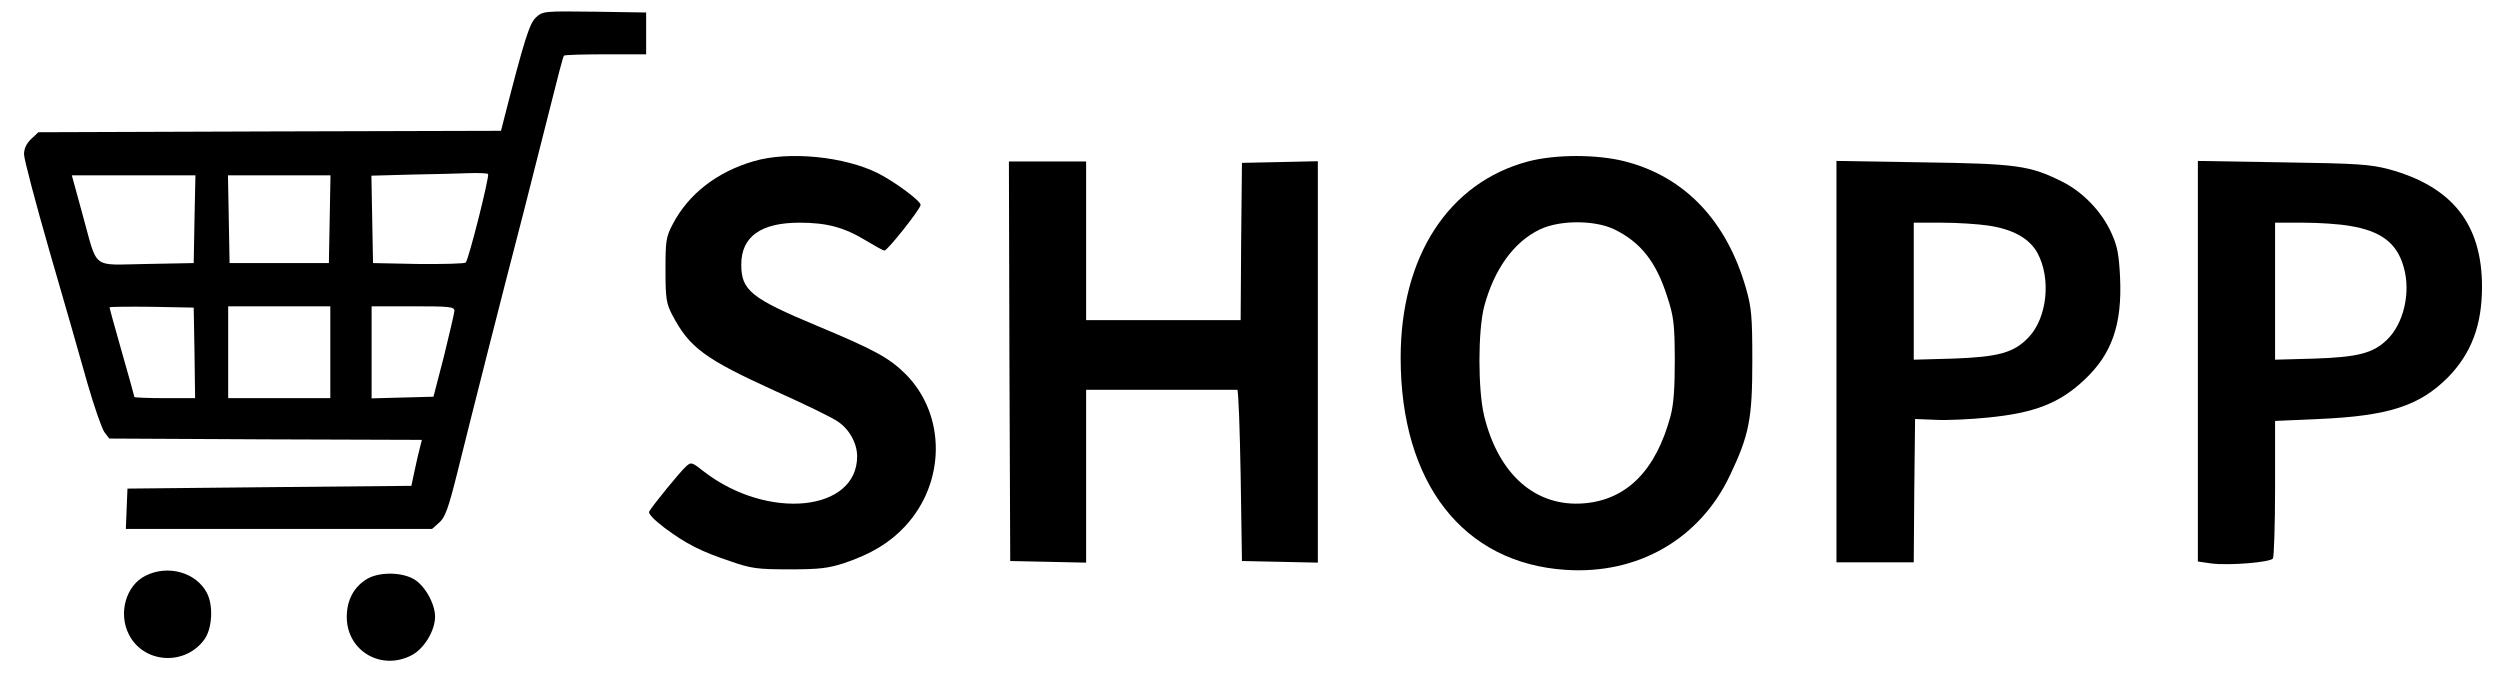 <?xml version="1.0" encoding="UTF-8"?>
<svg xmlns="http://www.w3.org/2000/svg" xmlns:xlink="http://www.w3.org/1999/xlink" width="96px" height="26px" viewBox="0 0 95 26" version="1.1">
<g id="surface1">
<path style=" stroke:none;fill-rule:nonzero;fill:rgb(0%,0%,0%);fill-opacity:1;" d="M 20.086 0.664 C 19.832 0.898 19.641 1.496 18.855 4.566 L 18.738 5.023 L 9.852 5.047 L 0.973 5.078 L 0.699 5.336 C 0.52 5.504 0.422 5.707 0.422 5.922 C 0.422 6.105 0.867 7.793 1.41 9.676 C 1.961 11.559 2.605 13.824 2.859 14.723 C 3.113 15.609 3.41 16.453 3.508 16.594 L 3.695 16.84 L 9.691 16.871 L 15.699 16.891 L 15.625 17.191 C 15.582 17.352 15.488 17.746 15.422 18.066 L 15.297 18.656 L 9.852 18.707 L 4.395 18.762 L 4.363 19.543 L 4.332 20.312 L 16.09 20.312 L 16.367 20.066 C 16.59 19.875 16.715 19.531 17.055 18.176 C 17.629 15.863 18.836 11.098 19.598 8.18 C 19.945 6.82 20.422 4.93 20.668 3.957 C 20.91 2.984 21.121 2.172 21.156 2.137 C 21.188 2.105 21.906 2.086 22.754 2.086 L 24.312 2.086 L 24.312 0.48 L 22.332 0.449 C 20.402 0.426 20.348 0.426 20.086 0.664 Z M 18.242 6.684 C 18.305 6.758 17.5 9.965 17.383 10.082 C 17.34 10.125 16.527 10.145 15.562 10.137 L 13.824 10.102 L 13.793 8.426 L 13.762 6.746 L 15.328 6.703 C 16.195 6.691 17.184 6.66 17.543 6.648 C 17.891 6.641 18.211 6.648 18.242 6.684 Z M 6.969 8.414 L 6.938 10.102 L 5.105 10.137 C 2.965 10.168 3.273 10.402 2.66 8.199 L 2.258 6.734 L 7.004 6.734 Z M 12.16 8.414 L 12.129 10.102 L 8.316 10.102 L 8.285 8.414 L 8.254 6.734 L 12.191 6.734 Z M 6.969 13.547 L 6.992 15.289 L 5.828 15.289 C 5.191 15.289 4.66 15.266 4.66 15.246 C 4.66 15.223 4.449 14.453 4.184 13.535 C 3.918 12.605 3.707 11.836 3.707 11.801 C 3.707 11.781 4.438 11.77 5.328 11.781 L 6.938 11.812 Z M 12.184 13.523 L 12.184 15.289 L 8.262 15.289 L 8.262 11.762 L 12.184 11.762 Z M 16.949 11.941 C 16.938 12.047 16.758 12.828 16.547 13.684 L 16.145 15.234 L 13.77 15.297 L 13.77 11.762 L 15.359 11.762 C 16.801 11.762 16.949 11.781 16.949 11.941 Z M 16.949 11.941 "/>
<path style=" stroke:none;fill-rule:nonzero;fill:rgb(0%,0%,0%);fill-opacity:1;" d="M 28.441 6.191 C 27.023 6.605 25.941 7.453 25.34 8.594 C 25.074 9.098 25.055 9.238 25.055 10.371 C 25.055 11.449 25.086 11.652 25.309 12.082 C 25.973 13.352 26.559 13.781 29.281 15.02 C 30.383 15.512 31.461 16.035 31.672 16.188 C 32.109 16.473 32.414 17.02 32.414 17.523 C 32.414 19.648 28.992 19.992 26.547 18.121 C 26.059 17.734 26.039 17.734 25.836 17.918 C 25.613 18.121 24.555 19.414 24.43 19.641 C 24.387 19.723 24.598 19.949 25.02 20.27 C 25.859 20.891 26.398 21.168 27.543 21.551 C 28.348 21.832 28.582 21.863 29.82 21.863 C 30.984 21.863 31.312 21.82 31.938 21.617 C 32.965 21.266 33.676 20.836 34.258 20.207 C 35.816 18.527 35.828 15.941 34.289 14.379 C 33.645 13.738 33.094 13.438 30.867 12.508 C 28.336 11.449 27.965 11.152 27.965 10.156 C 27.965 9.086 28.719 8.551 30.203 8.551 C 31.262 8.551 31.93 8.734 32.766 9.246 C 33.105 9.449 33.41 9.621 33.465 9.621 C 33.582 9.621 34.852 8.02 34.852 7.867 C 34.852 7.719 33.898 7.004 33.23 6.66 C 31.938 6.008 29.789 5.793 28.441 6.191 Z M 28.441 6.191 "/>
<path style=" stroke:none;fill-rule:nonzero;fill:rgb(0%,0%,0%);fill-opacity:1;" d="M 58.18 6.199 C 55.129 7.012 53.285 9.836 53.285 13.738 C 53.285 18.547 55.68 21.629 59.629 21.883 C 62.395 22.066 64.766 20.699 65.922 18.27 C 66.672 16.699 66.789 16.09 66.789 13.844 C 66.789 12.156 66.758 11.812 66.547 11.074 C 65.805 8.477 64.195 6.789 61.906 6.199 C 60.828 5.922 59.238 5.922 58.18 6.199 Z M 61.492 8.809 C 62.5 9.301 63.094 10.051 63.516 11.375 C 63.77 12.145 63.805 12.422 63.812 13.793 C 63.812 14.926 63.77 15.523 63.645 15.992 C 63.082 18.066 61.969 19.191 60.328 19.328 C 58.473 19.48 57.043 18.227 56.492 15.973 C 56.25 14.969 56.25 12.711 56.492 11.77 C 56.875 10.34 57.629 9.289 58.633 8.809 C 59.395 8.445 60.742 8.445 61.492 8.809 Z M 61.492 8.809 "/>
<path style=" stroke:none;fill-rule:nonzero;fill:rgb(0%,0%,0%);fill-opacity:1;" d="M 38.262 13.867 L 38.293 21.543 L 39.758 21.574 L 41.207 21.605 L 41.207 14.969 L 44.066 14.969 C 45.645 14.969 46.961 14.969 47.012 14.969 C 47.055 14.969 47.109 16.441 47.141 18.25 L 47.191 21.543 L 48.656 21.574 L 50.105 21.605 L 50.105 6.191 L 48.656 6.223 L 47.191 6.254 L 47.16 9.27 L 47.141 12.293 L 41.207 12.293 L 41.207 6.199 L 38.242 6.199 Z M 38.262 13.867 "/>
<path style=" stroke:none;fill-rule:nonzero;fill:rgb(0%,0%,0%);fill-opacity:1;" d="M 70.02 13.887 L 70.02 21.594 L 72.988 21.594 L 73.008 18.848 L 73.039 16.09 L 73.836 16.121 C 74.27 16.145 75.168 16.102 75.828 16.035 C 77.605 15.863 78.582 15.492 79.543 14.582 C 80.594 13.598 80.996 12.465 80.91 10.637 C 80.867 9.77 80.805 9.441 80.582 8.957 C 80.211 8.125 79.48 7.367 78.676 6.969 C 77.445 6.359 76.961 6.285 73.336 6.234 L 70.02 6.18 Z M 75.836 8.66 C 76.789 8.797 77.426 9.152 77.734 9.707 C 78.273 10.691 78.113 12.207 77.395 12.957 C 76.832 13.547 76.238 13.707 74.504 13.77 L 72.988 13.812 L 72.988 8.551 L 74.078 8.551 C 74.672 8.551 75.465 8.605 75.836 8.66 Z M 75.836 8.66 "/>
<path style=" stroke:none;fill-rule:nonzero;fill:rgb(0%,0%,0%);fill-opacity:1;" d="M 83.898 13.875 L 83.898 21.562 L 84.418 21.637 C 85.094 21.723 86.684 21.594 86.781 21.445 C 86.82 21.383 86.863 20.164 86.863 18.75 L 86.863 16.164 L 88.539 16.09 C 91.219 15.973 92.406 15.586 93.496 14.496 C 94.395 13.578 94.809 12.496 94.809 11.012 C 94.809 8.605 93.664 7.164 91.238 6.5 C 90.508 6.309 90.031 6.277 87.16 6.234 L 83.898 6.18 Z M 89.715 8.672 C 90.922 8.863 91.547 9.332 91.801 10.254 C 92.086 11.227 91.801 12.445 91.145 13.062 C 90.613 13.566 90.031 13.715 88.379 13.77 L 86.863 13.812 L 86.863 8.551 L 87.957 8.551 C 88.547 8.551 89.344 8.605 89.715 8.672 Z M 89.715 8.672 "/>
<path style=" stroke:none;fill-rule:nonzero;fill:rgb(0%,0%,0%);fill-opacity:1;" d="M 5.086 22.109 C 4.332 22.484 4.035 23.551 4.449 24.363 C 5.012 25.477 6.59 25.582 7.34 24.566 C 7.648 24.16 7.703 23.254 7.445 22.77 C 7.035 21.98 5.953 21.672 5.086 22.109 Z M 5.086 22.109 "/>
<path style=" stroke:none;fill-rule:nonzero;fill:rgb(0%,0%,0%);fill-opacity:1;" d="M 13.582 22.238 C 13.082 22.547 12.816 23.051 12.816 23.691 C 12.816 24.996 14.141 25.777 15.316 25.156 C 15.785 24.91 16.207 24.215 16.207 23.68 C 16.207 23.168 15.785 22.43 15.348 22.215 C 14.852 21.957 14.027 21.969 13.582 22.238 Z M 13.582 22.238 "/>
</g>
</svg>

